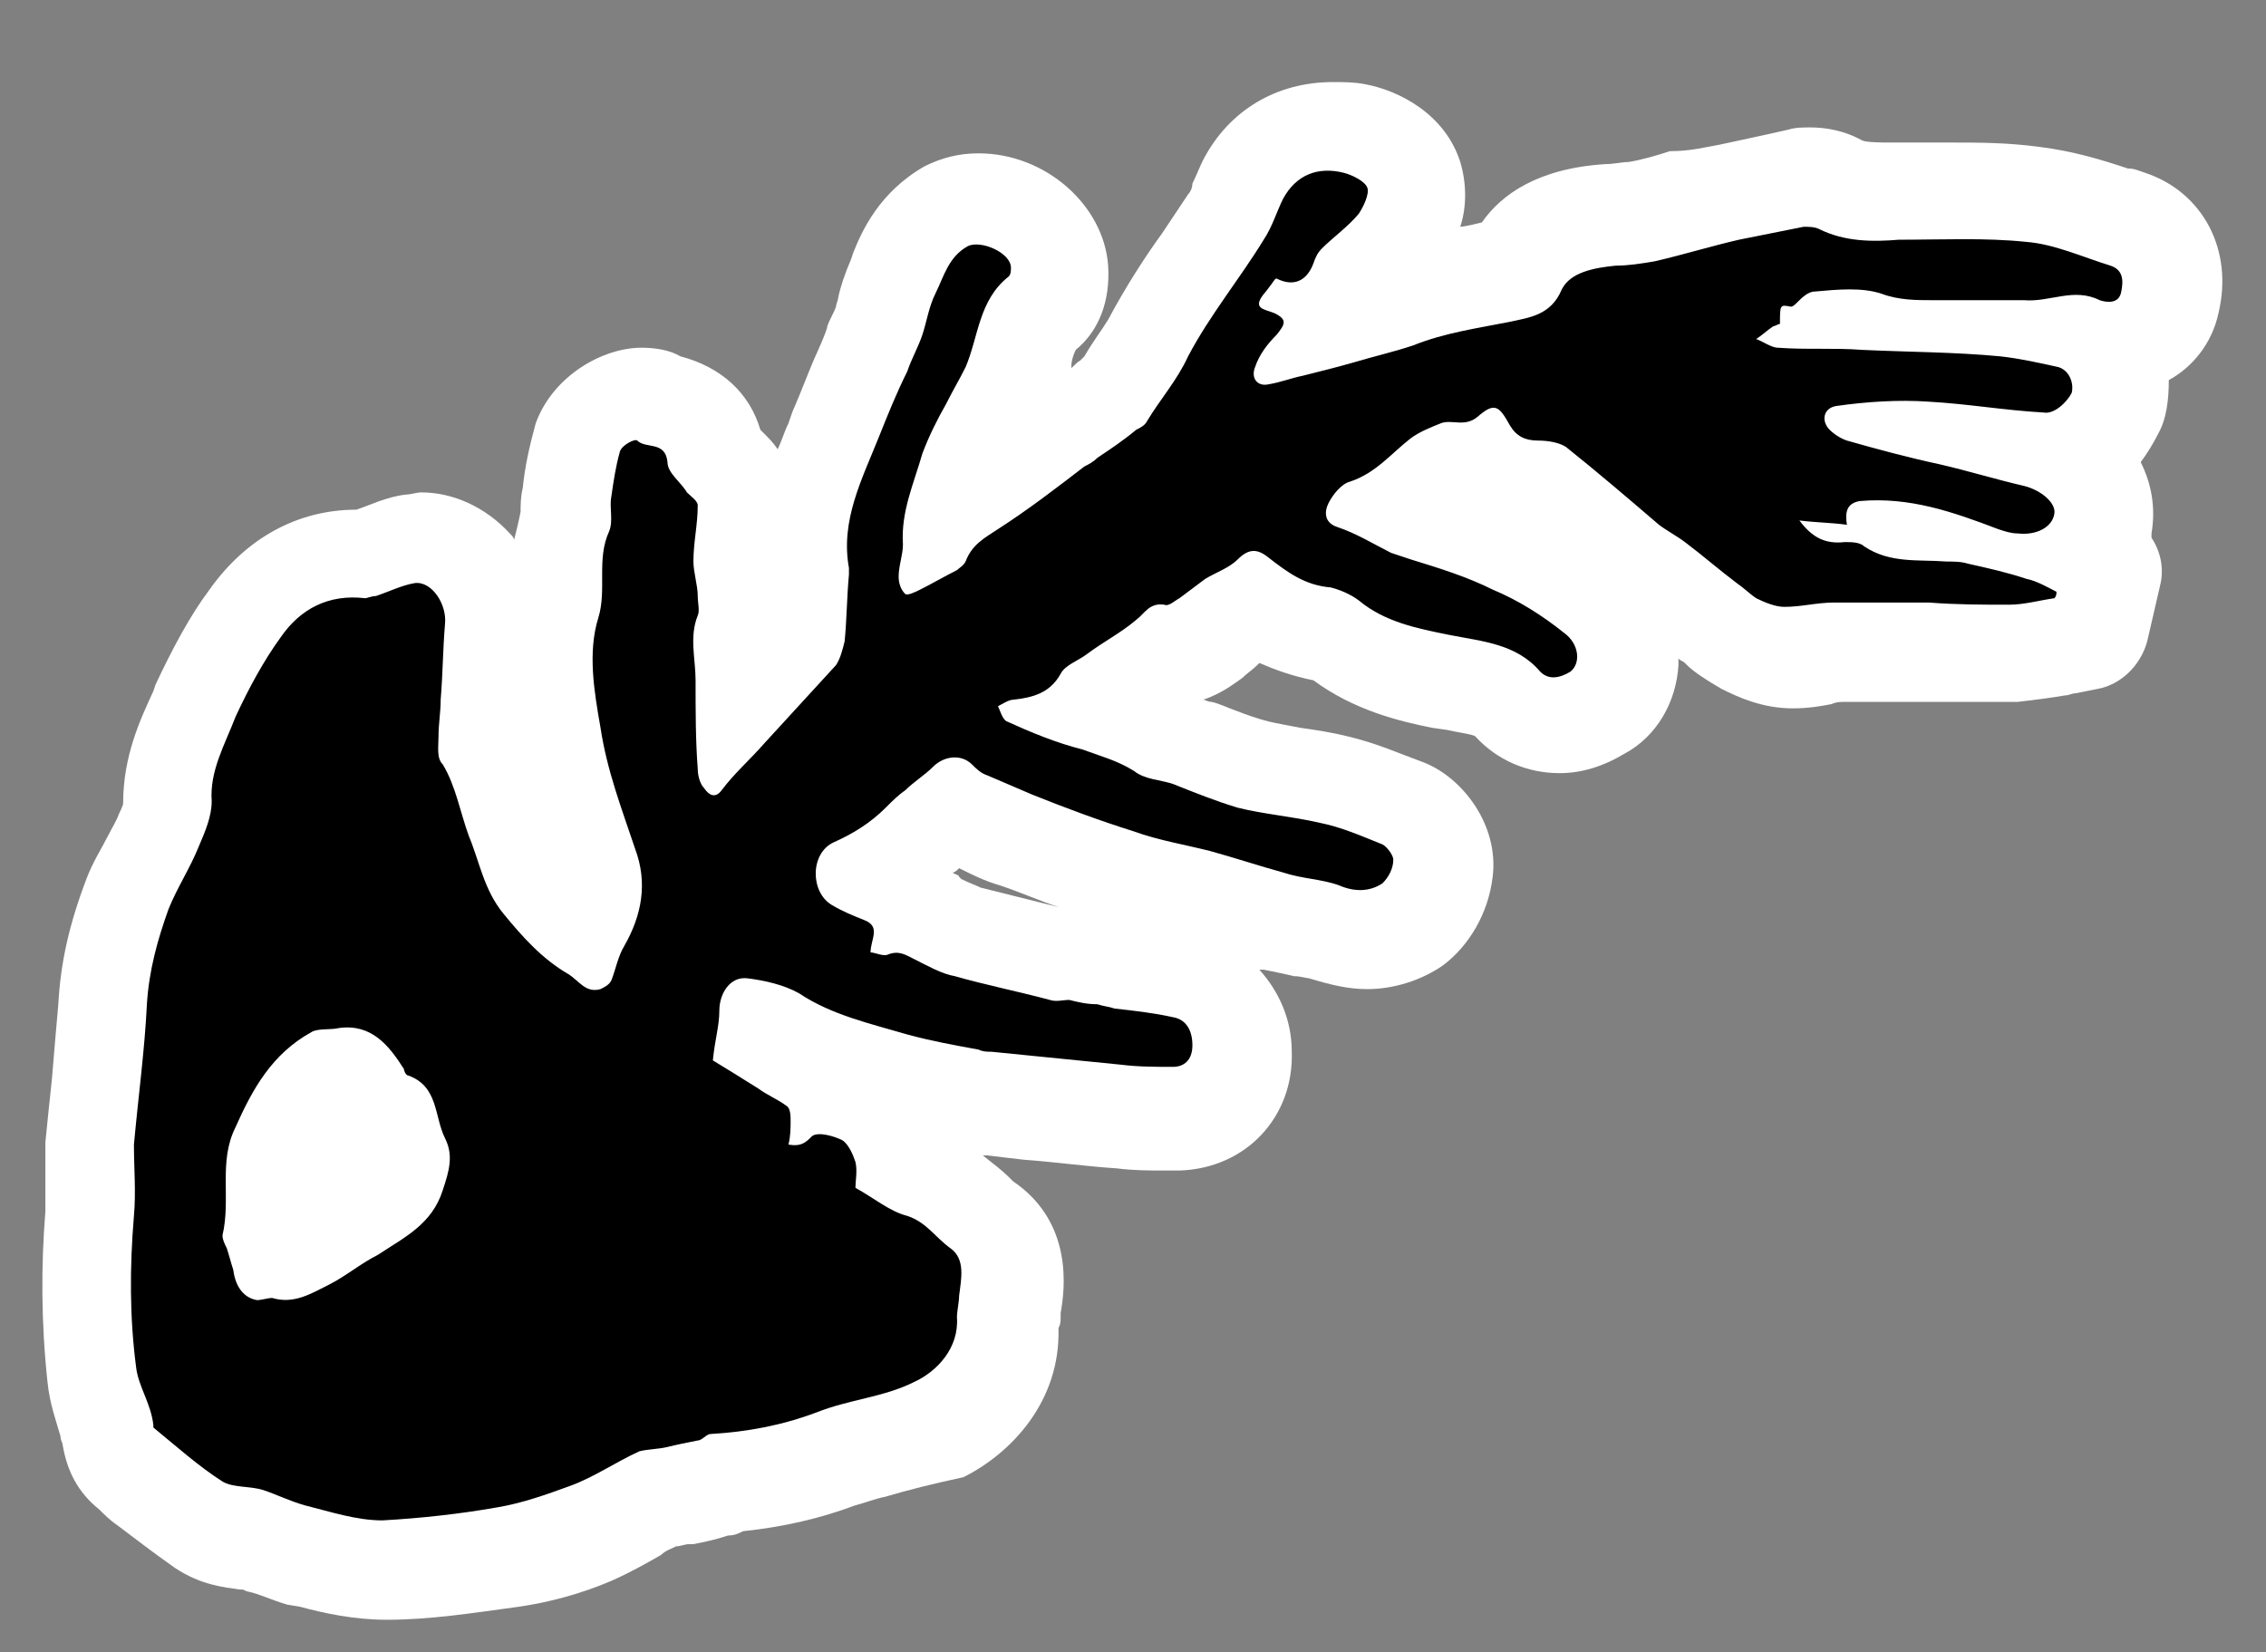 <?xml version="1.0" encoding="utf-8"?>
<!-- Generator: Adobe Illustrator 27.0.1, SVG Export Plug-In . SVG Version: 6.00 Build 0)  -->
<svg version="1.1" id="Layer_1" xmlns="http://www.w3.org/2000/svg" xmlns:xlink="http://www.w3.org/1999/xlink" x="0px" y="0px"
	 viewBox="0 0 104.9 76.5" style="enable-background:new 0 0 104.9 76.5;" xml:space="preserve">
<rect x="0" y="0" width="104.9" height="76.5" fill="#808080" stroke="none"/>
<style type="text/css">
	.st0{fill:#FFFFFF;}
</style>
<path class="st0" d="M17.9,75c-1.5,0-2.9-0.3-4-0.6l-0.6-0.1c-0.7-0.2-1.3-0.5-1.8-0.6c-0.1,0-0.2-0.1-0.3-0.1c0,0-0.1,0-0.1,0
	c-0.7-0.1-1.8-0.2-3-1c-1-0.7-1.9-1.4-2.7-2c-0.3-0.2-0.6-0.5-0.8-0.7c-1-0.8-1.5-1.8-1.7-3c0-0.1-0.1-0.2-0.1-0.4
	C2.6,65.8,2.3,65,2.2,64c-0.3-2.8-0.3-5.4-0.1-7.9c0-0.3,0-0.7,0-1.2c0-0.6,0-1.2,0-2c0.1-1,0.2-2,0.3-2.9c0.1-1.2,0.2-2.4,0.3-3.5
	c0.1-1.9,0.5-3.7,1.3-5.8c0.3-0.8,0.7-1.4,1-2c0.2-0.4,0.4-0.7,0.5-1c0,0,0.2-0.4,0.2-0.5c0-2.2,0.8-3.9,1.4-5.2l0.1-0.3
	c0.8-1.7,1.6-3.2,2.5-4.4c1.7-2.4,4.1-3.7,6.8-3.7c0,0,0,0,0,0c0.6-0.2,1.4-0.6,2.3-0.7c0.2,0,0.5-0.1,0.7-0.1c1.5,0,3,0.7,4.1,1.9
	c0.1,0.1,0.2,0.2,0.2,0.3c0.1-0.4,0.2-0.8,0.3-1.3c0-0.3,0-0.7,0.1-1.1c0.1-1,0.3-1.9,0.6-3c0.8-2.2,3.1-3.5,4.9-3.5
	c0.6,0,1.3,0.1,1.8,0.4c1.9,0.5,3.2,1.7,3.7,3.4c0,0,0.1,0.1,0.1,0.1c0.3,0.3,0.5,0.5,0.7,0.8c0.2-0.4,0.3-0.8,0.5-1.2
	c0.1-0.3,0.2-0.6,0.3-0.8c0.3-0.7,0.6-1.5,0.9-2.2c0,0,0.6-1.3,0.6-1.5c0.1-0.3,0.3-0.6,0.4-0.9c0-0.1,0.1-0.3,0.1-0.4
	c0.1-0.5,0.3-1.1,0.6-1.8l0.1-0.3c0.4-1,1.2-2.8,3.3-4c0.8-0.4,1.6-0.6,2.5-0.6c3.1,0,5.8,2.4,6,5.2c0.1,1.6-0.4,3-1.5,3.9
	c-0.1,0.2-0.2,0.5-0.2,0.7c0,0.1,0,0.2-0.1,0.2c0.2-0.1,0.3-0.3,0.5-0.4l0.2-0.2c0.4-0.7,0.8-1.2,1.1-1.7c0.8-1.5,1.7-2.9,2.5-4
	c0.4-0.6,0.8-1.2,1.2-1.8c0.1-0.1,0.2-0.3,0.2-0.5c0.2-0.4,0.3-0.7,0.5-1.1c1.2-2.3,3.4-3.6,6-3.6c0.5,0,1,0,1.5,0.1
	c1.6,0.3,3.7,1.4,4.4,3.6c0.3,1,0.3,2.1,0,3c0.2,0,1-0.2,1-0.2c0.9-1.3,2.6-2.5,5.7-2.7c0.4,0,0.8-0.1,1.1-0.1
	c0.6-0.1,1.3-0.3,1.9-0.5C78.3,7,79,6.8,79.6,6.7c0.9-0.2,1.9-0.4,3.2-0.7c0.3-0.1,0.7-0.1,1-0.1c0.6,0,1.5,0.1,2.4,0.6
	c0.2,0.1,1,0.1,1.3,0.1l2.9,0c1.2,0,2.5,0,4,0.2c1.6,0.2,2.9,0.6,4.1,1C98.8,7.8,99,7.9,99.3,8c2.7,0.9,4.1,3.6,3.4,6.5
	c-0.3,1.4-1.2,2.5-2.3,3.1c0,0.9-0.1,1.8-0.5,2.5c-0.2,0.4-0.5,0.9-0.8,1.3c0.5,1,0.7,2.1,0.5,3.3c0,0.1,0,0.1,0,0.2
	c0.4,0.6,0.6,1.4,0.4,2.2l-0.6,2.6c-0.3,1.1-1.2,2-2.3,2.2l-1,0.2c-0.2,0-0.3,0.1-0.5,0.1c-0.6,0.1-1.3,0.2-2.2,0.3
	c-0.3,0-0.5,0-0.8,0c-0.6,0-1.2,0-1.8,0c-0.4,0-0.8,0-1.2,0l-0.8,0c-0.7,0-1.3,0-2,0c-0.5,0-1,0-1.4,0c-0.2,0-0.4,0-0.6,0.1
	c-0.5,0.1-1.1,0.2-1.8,0.2c-1.4,0-2.5-0.5-3.3-0.9c-0.7-0.4-1.3-0.8-1.6-1.1l-0.1-0.1c-0.1-0.1-0.2-0.1-0.3-0.2c0,0.1,0,0.2,0,0.3
	c-0.1,1.7-1,3.3-2.5,4.1c-1,0.6-2,0.9-3,0.9c-1.5,0-2.9-0.6-3.9-1.7c-0.1-0.1-0.9-0.2-1.3-0.3l-0.7-0.1c-1.5-0.3-3.6-0.8-5.5-2.2
	c-1-0.2-1.8-0.5-2.5-0.8c0,0-0.1,0.1-0.1,0.1c-0.2,0.2-0.5,0.4-0.7,0.6c-0.3,0.2-0.9,0.7-1.8,1c0.1,0,0.2,0.1,0.4,0.1
	c0.4,0.1,0.8,0.3,1.1,0.4c0.5,0.2,1.1,0.4,1.5,0.5c0.4,0.1,1,0.2,1.5,0.3c0.7,0.1,1.4,0.2,2.2,0.4c1.3,0.3,2.4,0.8,3.5,1.2
	c1.8,0.7,3.5,2.9,3.2,5.3c-0.2,1.7-1.1,3.2-2.3,4.1c-1,0.7-2.3,1.1-3.5,1.1c-0.9,0-1.7-0.2-2.7-0.5c-0.1,0-0.4-0.1-0.7-0.1
	c-0.4-0.1-0.9-0.2-1.4-0.3c-0.1,0-0.1,0-0.2,0c0.9,1,1.5,2.3,1.5,3.8c0.1,3-2.1,5.4-5.2,5.5c-0.2,0-0.5,0-0.7,0
	c-0.7,0-1.4,0-2.2-0.1c-1.5-0.1-2.9-0.3-4.3-0.4l-1.7-0.2c-0.1,0-0.1,0-0.2,0c0.5,0.4,0.9,0.7,1.2,1c0.1,0.1,0.1,0.1,0.2,0.2
	c2.8,1.9,2.4,5,2.2,6.1l0,0.2c0,0.2,0,0.3-0.1,0.5l0,0c0.1,3.4-2.2,5.8-4.4,6.9C43.2,68.7,42,69,41,69.3c-0.5,0.1-1,0.3-1.4,0.4
	c-1.6,0.6-3.3,1-5.2,1.2c-0.2,0.1-0.4,0.2-0.7,0.2c-0.6,0.2-1.1,0.3-1.6,0.4l-0.2,0c-0.2,0-0.4,0.1-0.6,0.1
	c-0.2,0.1-0.5,0.2-0.7,0.4c-0.7,0.4-1.4,0.8-2.3,1.2c-1.4,0.6-2.9,1-4.3,1.2C21.8,74.7,19.9,75,17.9,75C18,75,17.9,75,17.9,75z
	 M44.1,40.4c0.1,0.1,0.3,0.1,0.3,0.2l0.1,0.1c0.4,0.2,0.7,0.3,0.9,0.4c1.2,0.3,2.4,0.6,3.6,0.9c-0.9-0.3-1.8-0.7-2.7-1L46.3,41
	c-0.7-0.2-1.3-0.5-1.9-0.8C44.3,40.3,44.2,40.4,44.1,40.4z"/>
<path class="st0" d="M17.9,72.2c-1.2,0-2.3-0.3-3.3-0.6c-0.2-0.1-0.4-0.1-0.6-0.2c-0.5-0.1-0.9-0.3-1.3-0.5
	c-0.2-0.1-0.5-0.2-0.7-0.3c-0.1,0-0.3-0.1-0.5-0.1c-0.5-0.1-1.2-0.1-1.8-0.5c-0.9-0.6-1.7-1.2-2.4-1.8C7,68,6.7,67.8,6.4,67.5
	c-0.5-0.4-0.6-0.9-0.6-1.1c0-0.3-0.2-0.6-0.3-1c-0.2-0.5-0.4-1-0.5-1.7c-0.3-2.6-0.3-5-0.1-7.3c0.1-0.5,0-1,0-1.6c0-0.5,0-1.1,0-1.7
	c0.1-1,0.2-1.9,0.3-2.9c0.1-1.2,0.2-2.4,0.3-3.6c0.1-1.5,0.4-3.1,1.2-4.9c0.2-0.6,0.6-1.2,0.8-1.7c0.2-0.4,0.4-0.8,0.6-1.2l0.1-0.2
	c0.2-0.4,0.4-0.9,0.4-1.2c-0.1-1.7,0.6-3.1,1.1-4.3l0.1-0.3c0.7-1.6,1.4-2.9,2.2-4c1.2-1.6,2.8-2.5,4.6-2.5c0.1,0,0.3,0,0.4,0
	c0,0,0.1,0,0.1,0c0.2-0.1,0.3-0.1,0.5-0.2c0.5-0.2,1-0.4,1.7-0.5c0.1,0,0.2,0,0.3,0c0.7,0,1.4,0.3,1.9,0.9c0.6,0.7,1,1.7,0.9,2.7
	c-0.1,0.7-0.1,1.4-0.1,2.2c0,0.4,0,0.8,0,1.2c0,0.3,0,0.5-0.1,0.8c0,0.3-0.1,0.6-0.1,0.9c0,0.1,0,0.2,0,0.3c0,0.1,0,0.3,0,0.4
	c0.5,0.8,0.7,1.6,0.9,2.4c0.1,0.4,0.2,0.8,0.3,1.1c0.1,0.3,0.2,0.7,0.4,1c0.3,0.8,0.5,1.6,1,2.2c0.8,1.1,1.6,1.9,2.5,2.4
	c0,0,0.1,0,0.1,0.1c0.1-0.3,0.2-0.6,0.4-0.9c0.7-1.1,0.8-2.1,0.4-3.3L28,39.4c-0.6-1.7-1.1-3.4-1.4-5.3l0-0.1
	c-0.3-1.8-0.6-3.8,0-5.7c0.1-0.4,0.1-0.8,0.1-1.3c0-0.8,0-1.8,0.5-2.8c0-0.1,0-0.2,0-0.3c0-0.3,0-0.6,0-0.9c0.1-0.9,0.2-1.6,0.5-2.4
	c0.3-0.9,1.5-1.6,2.2-1.6c0.3,0,0.6,0.1,0.9,0.2c0,0,0,0,0.1,0c1.2,0.2,1.9,0.9,2.1,2c0.1,0.1,0.2,0.2,0.2,0.3
	c0.1,0.1,0.2,0.3,0.4,0.4c0,0,0,0,0.1,0c0.2,0.2,0.8,0.7,0.8,1.5c0,0.5-0.1,1-0.1,1.4c0,0.4-0.1,0.8-0.1,1.2c0,0.2,0,0.5,0.1,0.7
	c0,0.2,0.1,0.4,0.1,0.7c0,0,0,0.1,0,0.1c0.1,0.4,0.2,0.9-0.1,1.5c-0.1,0.3-0.1,0.7,0,1.4c0,0.3,0.1,0.7,0.1,1c0,0.8,0,1.6,0,2.4
	c0.2-0.2,0.3-0.3,0.5-0.5c0.2-0.3,0.5-0.5,0.7-0.8c0.8-0.9,1.7-1.8,2.5-2.8c0,0,0-0.1,0.1-0.3c0.1-0.7,0.1-1.4,0.1-2.2
	c0-0.3,0-0.6,0-0.9l0-0.1c-0.4-2.3,0.4-4.2,1.2-5.9c0.1-0.3,0.3-0.6,0.4-0.9c0.3-0.7,0.6-1.5,0.9-2.2c0.1-0.3,0.2-0.6,0.4-0.9
	c0.1-0.2,0.2-0.4,0.2-0.6c0.2-0.4,0.3-0.7,0.4-1c0.1-0.2,0.1-0.4,0.2-0.6c0.1-0.4,0.2-0.9,0.4-1.3c0.1-0.1,0.1-0.2,0.2-0.4
	c0.3-0.8,0.8-1.9,2-2.5c0.3-0.2,0.7-0.3,1.1-0.3c1.8,0,3.1,1.4,3.1,2.6c0,0.7-0.2,1.3-0.7,1.7c-0.5,0.4-0.7,1-1,2
	c-0.2,0.5-0.3,1.1-0.6,1.7c-0.2,0.4-0.4,0.7-0.6,1.1c-0.1,0.2-0.3,0.5-0.4,0.7c-0.1,0.2-0.2,0.4-0.3,0.6c-0.3,0.5-0.5,1-0.7,1.5
	c-0.1,0.3-0.2,0.6-0.3,0.9c-0.3,1-0.6,1.9-0.6,2.8c0,0,0,0,0,0.1c0,0,0,0,0,0c0.5-0.9,1.2-1.4,1.8-1.8c0.1,0,0.1-0.1,0.2-0.1
	c0.9-0.6,1.7-1.2,2.6-1.9c0.4-0.3,0.8-0.6,1.3-1c0.2-0.2,0.4-0.3,0.6-0.3c0,0,0.1-0.1,0.1-0.1c0.6-0.4,1.2-0.8,1.7-1.2l0,0
	c0.1,0,0.1-0.1,0.2-0.1c0,0,0,0,0,0c0.1-0.2,0.3-0.4,0.4-0.6c0.5-0.7,0.9-1.4,1.3-2.1c0.7-1.3,1.5-2.5,2.3-3.7
	c0.5-0.6,0.9-1.3,1.3-1.9c0.2-0.2,0.3-0.6,0.4-0.9c0.1-0.3,0.3-0.6,0.4-0.9c0.7-1.4,2-2.1,3.5-2.1c0.3,0,0.6,0,1,0.1
	c0.7,0.1,1.9,0.6,2.3,1.7c0.3,1.1-0.3,2.2-0.7,2.7c-0.4,0.4-0.8,0.8-1.2,1.1c-0.2,0.2-0.4,0.3-0.6,0.5c0,0-0.1,0.1-0.1,0.2l0,0
	c-0.4,0.9-0.9,1.4-1.7,1.7c0,0.3,0,0.6-0.1,0.8c0.5-0.1,0.9-0.2,1.4-0.4c0.2-0.1,0.5-0.1,0.7-0.2c0.7-0.2,1.4-0.4,2-0.6
	c1.4-0.6,2.9-0.8,4.3-1.1l0.6-0.1c0.9-0.2,1-0.2,1.2-0.6c0.8-1.8,3.1-1.9,3.8-2c0.5,0,1.1-0.1,1.6-0.2c0.7-0.2,1.4-0.3,2-0.5
	c0.6-0.2,1.2-0.3,1.8-0.5c0.9-0.2,1.8-0.4,3-0.6c0.2,0,0.3,0,0.5,0c0.3,0,0.7,0,1.2,0.3c0.7,0.4,1.6,0.4,2.5,0.4l0.6,0
	c0.3,0,0.7,0,1,0c0.4,0,0.9,0,1.3,0c1.1,0,2.4,0,3.7,0.2c1.2,0.1,2.4,0.5,3.5,0.9c0.3,0.1,0.5,0.2,0.8,0.3c1.2,0.4,1.9,1.7,1.5,3.1
	c-0.3,1-1.1,1.7-2.1,1.7c-0.4,0-0.8-0.1-1.1-0.3c-0.1-0.1-0.3-0.1-0.4-0.1c-0.3,0-0.6,0.1-0.9,0.1c-0.2,0-0.3,0.1-0.5,0.1
	c0.2,0,0.3,0.1,0.5,0.1l0.3,0.1c0.7,0.2,1.3,0.7,1.6,1.3c0.3,0.7,0.3,1.5,0,2.1c-0.4,0.8-1.4,1.8-2.6,1.8c0,0-0.1,0-0.1,0
	c-0.9,0-1.7-0.1-2.5-0.2c0,0,0.1,0,0.1,0c0.7,0.2,1.4,0.4,2.1,0.6c1.7,0.4,2.7,1.8,2.5,3.1c-0.1,0.7-0.5,1.3-1.1,1.7
	c0.1,0.1,0.2,0.1,0.3,0.1l1.2,0.5l-0.6,2.6l-1,0.2c-0.2,0-0.4,0.1-0.6,0.1c-0.5,0.1-1.1,0.2-1.7,0.2c-0.2,0-0.5,0-0.7,0
	c-0.6,0-1.1,0-1.7,0c-0.4,0-0.9,0-1.3,0l-0.8,0c-0.7,0-1.4,0-2,0c-0.5,0-1,0-1.5,0c-0.3,0-0.6,0.1-0.9,0.1c-0.4,0.1-0.9,0.1-1.4,0.1
	c-0.8,0-1.4-0.3-2-0.6c-0.4-0.2-0.7-0.5-0.9-0.7c-0.1-0.1-0.2-0.1-0.2-0.2l-0.1-0.1c-0.8-0.6-1.5-1.2-2.3-1.8
	c-0.1-0.1-0.3-0.2-0.4-0.3c-0.3-0.2-0.5-0.3-0.8-0.6c-0.6-0.5-1.1-0.9-1.6-1.4c-0.8-0.7-1.7-1.5-2.6-2.1c-0.1,0-0.2,0-0.4,0
	c-1,0-1.8-0.4-2.4-1.1c-0.4,0.2-0.8,0.3-1.2,0.3c-0.1,0-0.3,0-0.3,0c0,0,0,0-0.1,0c-0.2,0.1-0.4,0.2-0.6,0.2
	c-0.2,0.1-0.4,0.2-0.5,0.2c-0.2,0.2-0.5,0.4-0.7,0.6c-0.5,0.4-1,0.9-1.7,1.3c0.1,0.1,0.3,0.1,0.4,0.2c0.3,0.2,0.6,0.3,0.9,0.4
	c0.1,0,0.2,0.1,0.3,0.1c0.2,0,0.3,0.1,0.5,0.1c0.4,0.1,0.7,0.2,1.1,0.4c0.9,0.3,1.9,0.6,2.9,1.1c1.2,0.6,2.4,1.3,3.5,2.1
	c0.8,0.6,1.3,1.5,1.2,2.5c0,0.8-0.4,1.5-1.1,1.8c-0.5,0.3-1.1,0.5-1.6,0.5c-0.7,0-1.3-0.3-1.8-0.8c-0.6-0.7-1.5-0.9-2.8-1.2
	c-0.2,0-0.4-0.1-0.5-0.1l-0.1,0c-1.5-0.3-3.3-0.7-4.8-1.9c-0.1-0.1-0.3-0.2-0.4-0.2c-1.4-0.1-2.5-0.8-3.4-1.5
	c-0.3,0.2-0.7,0.4-0.9,0.6c-0.2,0.1-0.3,0.2-0.5,0.3c-0.2,0.1-0.3,0.3-0.5,0.4c-0.2,0.2-0.4,0.3-0.6,0.5l-0.1,0
	c-0.3,0.2-0.8,0.6-1.5,0.6c0,0,0,0,0,0c-0.1,0.1-0.2,0.2-0.3,0.3c-0.5,0.5-1.1,0.8-1.7,1.2c-0.3,0.2-0.5,0.3-0.7,0.5
	c-0.2,0.1-0.3,0.2-0.5,0.3c-0.1,0.1-0.2,0.1-0.3,0.2c-0.2,0.4-0.5,0.7-0.8,0.9c0.3,0.1,0.6,0.2,1,0.3l0.2,0.1
	c0.8,0.2,1.7,0.5,2.6,1.1c0.1,0.1,0.4,0.2,0.7,0.2c0.2,0.1,0.5,0.1,0.7,0.2c0.4,0.1,0.7,0.3,1,0.4c0.6,0.3,1.2,0.5,1.8,0.6
	c0.6,0.1,1.2,0.2,1.8,0.3c0.6,0.1,1.3,0.2,2,0.4c1.1,0.3,2.1,0.7,3.1,1.1c0.8,0.3,1.6,1.3,1.5,2.3c-0.1,0.7-0.4,1.6-1.2,2.1
	c-0.6,0.4-1.2,0.6-1.9,0.6c-0.5,0-1-0.1-1.6-0.3c-0.3-0.1-0.8-0.2-1.2-0.3c-0.4-0.1-0.8-0.1-1.2-0.2c-0.7-0.2-1.3-0.4-1.9-0.5
	c-0.5-0.1-1-0.3-1.5-0.4c-0.4-0.1-0.9-0.2-1.3-0.3c-0.7-0.2-1.5-0.4-2.3-0.6c-1.6-0.5-3.1-1.1-4.6-1.6l-0.2-0.1
	c-0.8-0.3-1.6-0.6-2.3-1c-0.3-0.1-0.6-0.3-0.8-0.5c-0.3,0.3-0.6,0.5-0.9,0.7c-0.1,0.1-0.3,0.2-0.4,0.3c-0.3,0.2-0.5,0.4-0.7,0.6
	c-0.7,0.7-1.6,1.4-2.8,1.9c0,0.1,0,0.1,0,0.2c0.2,0.1,0.6,0.3,0.9,0.4c0.1,0.1,0.3,0.1,0.4,0.2c0.6,0.2,1.1,0.7,1.3,1.5
	c0.5,0.1,0.8,0.3,1.1,0.4l0.1,0.1c0.6,0.3,1.1,0.6,1.6,0.7c1.3,0.4,2.7,0.7,4,1l0.3,0.1c0,0,0,0,0,0c0,0,0.1,0,0.1,0
	c0.1,0,0.1,0,0.2,0c0.2,0,0.3,0,0.4,0c0.4,0,0.7,0.1,1,0.2c0.1,0,0.2,0,0.3,0.1c0.1,0,0.2,0,0.3,0.1c0.1,0,0.3,0.1,0.4,0.1
	c0.3,0,0.6,0.1,0.9,0.1c0.7,0.1,1.3,0.1,2,0.3c1.3,0.3,2.1,1.4,2.1,2.7c0,1.5-1,2.5-2.4,2.6c-0.2,0-0.4,0-0.6,0c-0.6,0-1.2,0-2-0.1
	c-1.5-0.1-2.9-0.3-4.4-0.4c-0.6-0.1-1.1-0.1-1.7-0.2c0,0-0.1,0-0.1,0c-0.2,0-0.4,0-0.6-0.1c-0.3-0.1-0.6-0.1-0.8-0.2
	c-0.8-0.2-1.7-0.3-2.5-0.6l-0.4-0.1c-1.7-0.4-3.4-0.9-5.1-2c-0.3-0.2-0.7-0.3-1.2-0.4c0,0.5-0.1,0.9-0.2,1.4
	c0.4,0.2,0.8,0.5,1.2,0.8c0.1,0.1,0.3,0.2,0.4,0.2c0.3,0.2,0.7,0.4,1.1,0.7c0.3,0.3,0.5,0.6,0.6,0.9c0,0,0,0,0.1,0
	c0.7,0,1.4,0.2,1.8,0.5c1,0.5,1.3,1.7,1.4,2.1c0.1,0.2,0.1,0.5,0.1,0.7c0.5,0.3,0.8,0.5,1.2,0.6c0.9,0.3,1.6,0.9,2,1.3
	c0.2,0.2,0.3,0.3,0.5,0.4c1.4,1,1.2,2.6,1.1,3.4c0,0.1,0,0.2,0,0.2c0,0.1,0,0.2-0.1,0.4c0,0.1,0,0.3,0,0.4c0.1,2.2-1.4,3.8-2.8,4.5
	c-1,0.5-1.9,0.7-2.9,1c-0.6,0.2-1.2,0.3-1.7,0.5c-1.5,0.6-3.1,0.9-5,1.1c-0.2,0.1-0.4,0.2-0.6,0.3c-0.5,0.1-0.9,0.2-1.4,0.3l-0.2,0
	c-0.2,0-0.4,0.1-0.6,0.1c-0.1,0-0.3,0-0.3,0c-0.4,0.2-0.8,0.4-1.2,0.7c-0.6,0.4-1.3,0.7-2,1c-1.2,0.5-2.5,0.9-3.7,1.1
	C21.4,71.9,19.7,72.1,17.9,72.2L17.9,72.2z"/>
<g id="_x35_26SFE_00000140706914128591973370000016478090056104068240_">
	<g>
		<path d="M82.4,15c-0.1,0-0.2,0.1-0.3,0.1c-0.3,0.2-0.5,0.4-0.8,0.6c0.3,0.1,0.7,0.4,1,0.4c1.3,0.1,2.6,0,3.9,0.1
			c2.1,0.1,4.3,0.1,6.4,0.3c0.9,0.1,1.8,0.3,2.7,0.5c0.6,0.2,0.7,0.9,0.6,1.2c-0.2,0.4-0.8,1-1.3,0.9c-1.8-0.1-3.5-0.4-5.3-0.5
			c-1.4-0.1-2.9,0-4.3,0.2c-0.6,0.1-0.7,0.7-0.3,1.1c0.2,0.2,0.5,0.4,0.8,0.5c1.4,0.4,2.9,0.8,4.3,1.1c1.3,0.3,2.6,0.7,3.9,1
			c0.8,0.2,1.5,0.8,1.4,1.3c-0.1,0.6-0.8,1-1.7,0.9c-0.3,0-0.6-0.1-0.9-0.2c-2.1-0.8-4.1-1.5-6.4-1.3c-0.6,0.1-0.7,0.5-0.6,1.1
			c-0.7-0.1-1.4-0.1-2.2-0.2c0.6,0.8,1.2,1.1,2.1,1c0.3,0,0.7,0,0.9,0.2c1.2,0.8,2.5,0.6,3.8,0.7c0.3,0,0.7,0,1,0.1
			c0.9,0.2,1.8,0.4,2.7,0.7c0.5,0.1,1,0.4,1.4,0.6c0,0.1,0,0.2-0.1,0.3c-0.7,0.1-1.4,0.3-2.1,0.3c-1.2,0-2.4,0-3.7-0.1
			c-1.5,0-2.9,0-4.4,0c-0.8,0-1.5,0.2-2.3,0.2c-0.4,0-0.9-0.2-1.3-0.4c-0.3-0.2-0.6-0.5-0.9-0.7c-0.8-0.6-1.6-1.3-2.4-1.9
			c-0.4-0.3-0.8-0.5-1.2-0.8c-1.4-1.2-2.8-2.4-4.3-3.6c-0.3-0.2-0.8-0.3-1.3-0.3c-0.6,0-1-0.2-1.3-0.7c-0.5-0.9-0.7-1.1-1.5-0.4
			c-0.6,0.5-1.2,0.1-1.7,0.3c-0.5,0.2-1,0.4-1.4,0.7c-0.9,0.7-1.6,1.6-2.8,2c-0.4,0.1-0.8,0.6-1,1c-0.2,0.4-0.2,0.9,0.4,1.1
			c0.9,0.3,1.7,0.8,2.5,1.2c0.3,0.1,0.6,0.2,0.9,0.3c1.3,0.4,2.6,0.8,3.8,1.4c1.2,0.5,2.3,1.2,3.3,2c0.7,0.5,0.8,1.4,0.3,1.8
			c-0.5,0.3-1,0.4-1.4,0c-1.1-1.3-2.7-1.4-4.2-1.7c-1.5-0.3-3-0.6-4.2-1.6c-0.4-0.3-0.9-0.5-1.3-0.6c-1.2-0.1-2-0.7-2.9-1.4
			c-0.5-0.4-0.9-0.4-1.4,0.1c-0.4,0.4-1,0.6-1.5,0.9c-0.4,0.3-0.8,0.6-1.2,0.9c-0.2,0.1-0.5,0.4-0.7,0.3c-0.7-0.1-0.9,0.4-1.3,0.7
			c-0.7,0.6-1.5,1-2.3,1.6c-0.4,0.3-1,0.5-1.2,0.9c-0.5,0.9-1.3,1.1-2.2,1.2c-0.2,0-0.5,0.2-0.7,0.3c0.1,0.2,0.2,0.6,0.4,0.7
			c1.1,0.5,2.3,1,3.5,1.3c0.8,0.3,1.6,0.5,2.4,1c0.5,0.4,1.2,0.4,1.8,0.6c1,0.4,2,0.8,3,1.1c1.2,0.3,2.5,0.4,3.8,0.7
			c1,0.2,1.9,0.6,2.9,1c0.2,0.1,0.5,0.5,0.5,0.7c0,0.4-0.2,0.8-0.5,1.1c-0.6,0.4-1.3,0.4-2,0.1c-0.8-0.3-1.7-0.3-2.6-0.6
			c-1.1-0.3-2.3-0.7-3.4-1c-1.2-0.3-2.4-0.5-3.5-0.9c-1.6-0.5-3.2-1.1-4.7-1.7c-0.7-0.3-1.4-0.6-2.1-0.9c-0.3-0.1-0.5-0.3-0.7-0.5
			c-0.5-0.5-1.3-0.4-1.8,0.1c-0.4,0.4-0.9,0.7-1.3,1.1c-0.3,0.2-0.6,0.5-0.9,0.8c-0.7,0.7-1.5,1.2-2.4,1.6c-1.1,0.5-1.1,2.3-0.1,2.9
			c0.5,0.3,1,0.5,1.5,0.7c0.8,0.3,0.3,0.9,0.3,1.5c0.2,0,0.6,0.2,0.8,0.1c0.5-0.2,0.8,0,1.2,0.2c0.6,0.3,1.3,0.7,1.9,0.8
			c1.4,0.4,2.9,0.7,4.4,1.1c0.3,0.1,0.6,0,0.9,0c0.4,0.1,0.8,0.2,1.3,0.2c0.3,0.1,0.5,0.1,0.8,0.2c0.9,0.1,1.8,0.2,2.7,0.4
			c0.6,0.1,0.9,0.6,0.9,1.3c0,0.7-0.4,1-0.9,1c-0.8,0-1.6,0-2.4-0.1c-2-0.2-4-0.4-6-0.6c-0.2,0-0.4,0-0.6-0.1
			c-1.1-0.2-2.2-0.4-3.3-0.7c-1.7-0.5-3.5-0.9-5-1.9c-0.7-0.4-1.6-0.6-2.4-0.7c-0.8-0.1-1.3,0.7-1.3,1.5c0,0.7-0.2,1.3-0.3,2.3
			c0.5,0.3,1.3,0.8,2.1,1.3c0.4,0.3,0.9,0.5,1.3,0.8c0.2,0.1,0.2,0.5,0.2,0.7c0,0.3,0,0.7-0.1,1.1c0.6,0.1,0.8-0.1,1.1-0.4
			c0.3-0.2,1,0,1.4,0.2c0.3,0.2,0.5,0.7,0.6,1c0.1,0.4,0,0.9,0,1.2c0.9,0.5,1.6,1.1,2.4,1.3c0.9,0.3,1.3,1,2,1.5
			c0.7,0.5,0.5,1.4,0.4,2.2c0,0.3-0.1,0.7-0.1,1c0.1,1.4-0.9,2.5-2,3c-1.4,0.7-3,0.8-4.5,1.4c-1.6,0.6-3.2,0.9-4.9,1
			c-0.2,0-0.4,0.3-0.6,0.3c-0.5,0.1-1,0.2-1.4,0.3c-0.4,0.1-0.9,0.1-1.3,0.2c-1.1,0.5-2.1,1.2-3.2,1.6c-1.1,0.4-2.2,0.8-3.4,1
			c-1.7,0.3-3.5,0.5-5.3,0.6c-1.2,0-2.4-0.4-3.6-0.7c-0.7-0.2-1.3-0.5-1.9-0.7c-0.6-0.2-1.4-0.1-1.9-0.4c-1.1-0.7-2.1-1.6-3.2-2.5
			c0,0,0,0,0-0.1c-0.1-1-0.7-1.8-0.8-2.7c-0.3-2.3-0.3-4.6-0.1-7c0.1-1.1,0-2.2,0-3.3c0.2-2.2,0.5-4.4,0.6-6.5c0.1-1.6,0.5-3,1-4.4
			c0.4-1,1-1.9,1.4-2.9c0.3-0.7,0.6-1.4,0.6-2.1c-0.1-1.4,0.6-2.6,1.1-3.9c0.6-1.3,1.3-2.6,2.1-3.7c0.9-1.3,2.2-2,3.9-1.8
			c0.1,0,0.3-0.1,0.5-0.1c0.6-0.2,1.2-0.5,1.8-0.6c0.8-0.1,1.5,1,1.4,1.9c-0.1,1.2-0.1,2.3-0.2,3.5c0,0.6-0.1,1.1-0.1,1.7
			c0,0.5-0.1,1,0.2,1.3c0.6,1,0.8,2.2,1.2,3.3c0.5,1.2,0.7,2.5,1.6,3.6c0.9,1.1,1.8,2.1,3,2.8c0.5,0.3,0.8,0.9,1.5,0.7
			c0.2-0.1,0.4-0.2,0.5-0.4c0.2-0.5,0.3-1.1,0.6-1.6c0.8-1.4,1.1-2.9,0.5-4.5c-0.6-1.8-1.3-3.6-1.6-5.6c-0.3-1.7-0.6-3.5-0.1-5.1
			c0.4-1.3-0.1-2.7,0.5-4c0.2-0.5,0-1.1,0.1-1.6c0.1-0.7,0.2-1.4,0.4-2.1c0.1-0.3,0.7-0.6,0.8-0.5c0.4,0.4,1.3,0,1.4,1
			c0,0.5,0.6,0.9,0.9,1.4c0.2,0.2,0.5,0.4,0.5,0.6c0,0.9-0.2,1.7-0.2,2.6c0,0.5,0.2,1.1,0.2,1.6c0,0.3,0.1,0.7,0,0.9
			c-0.4,1-0.1,2-0.1,3c0,1.4,0,2.8,0.1,4.1c0,0.3,0.1,0.7,0.3,0.9c0.2,0.3,0.5,0.5,0.8,0.1c0.6-0.8,1.3-1.4,2-2.2
			c1.1-1.2,2.2-2.4,3.3-3.6c0.2-0.3,0.3-0.7,0.4-1.1c0.1-1,0.1-2,0.2-3.1c0-0.1,0-0.2,0-0.3c-0.4-2.2,0.6-4.1,1.4-6.1
			c0.4-1,0.8-2,1.3-3c0.2-0.6,0.5-1.1,0.7-1.7c0.2-0.6,0.3-1.3,0.6-1.9c0.4-0.8,0.6-1.7,1.5-2.2c0.6-0.3,2,0.3,2,1
			c0,0.1,0,0.3-0.1,0.4c-1.4,1.1-1.4,2.8-2,4.2c-0.3,0.6-0.6,1.1-0.9,1.7c-0.4,0.7-0.8,1.5-1.1,2.3c-0.4,1.4-1,2.7-0.9,4.2
			c0,0.5-0.2,1-0.2,1.5c0,0.3,0.1,0.6,0.3,0.8c0.1,0.1,0.5-0.1,0.7-0.2c0.6-0.3,1.1-0.6,1.7-0.9c0.1-0.1,0.3-0.2,0.4-0.4
			c0.3-0.8,0.9-1.1,1.5-1.5c1.4-0.9,2.7-1.9,4-2.9c0.2-0.1,0.4-0.2,0.6-0.4c0.6-0.4,1.2-0.8,1.8-1.3c0.2-0.1,0.4-0.2,0.5-0.4
			c0.6-1,1.4-1.9,1.9-3c1-1.9,2.4-3.6,3.5-5.4c0.4-0.6,0.6-1.3,0.9-1.9c0.6-1.1,1.6-1.5,2.8-1.2c0.4,0.1,1,0.4,1.1,0.7
			c0.1,0.3-0.2,0.9-0.4,1.2c-0.5,0.6-1.2,1.1-1.7,1.6c-0.2,0.2-0.3,0.4-0.4,0.7c-0.3,0.8-0.9,1.1-1.7,0.7C59,12.9,59,13,58.6,13.5
			c-0.7,0.8-0.1,0.8,0.4,1c0.6,0.3,0.5,0.5,0.1,1c-0.4,0.4-0.8,0.9-1,1.5c-0.2,0.5,0.1,0.9,0.6,0.8c0.6-0.1,1.1-0.3,1.6-0.4
			c0.8-0.2,1.6-0.4,2.3-0.6c1-0.3,1.9-0.5,2.8-0.8c1.5-0.6,3-0.8,4.5-1.1c0.9-0.2,1.9-0.3,2.4-1.5c0.4-0.8,1.5-1,2.5-1.1
			c0.6,0,1.2-0.1,1.8-0.2c1.3-0.3,2.6-0.7,3.9-1c1-0.2,2-0.4,3-0.6c0.2,0,0.5,0,0.7,0.1c1.2,0.6,2.5,0.6,3.7,0.5c2,0,4-0.1,5.9,0.1
			c1.3,0.1,2.6,0.7,3.9,1.1c0.6,0.2,0.6,0.7,0.5,1.2c-0.1,0.6-0.7,0.5-1,0.4c-1.2-0.6-2.3,0.1-3.5,0c-1.4,0-2.8,0-4.2,0
			c-0.8,0-1.6,0-2.4-0.3c-0.9-0.3-2-0.2-3.1-0.1c-0.3,0-0.6,0.3-0.8,0.5c-0.1,0.1-0.2,0.2-0.3,0.2C82.4,14.1,82.4,14.1,82.4,15z
			 M15.7,47.6c-0.4,0.1-1,0-1.3,0.2c-1.8,1-2.7,2.6-3.5,4.4c-0.8,1.6-0.2,3.3-0.6,5c0,0.2,0.1,0.4,0.2,0.6c0.1,0.3,0.2,0.7,0.3,1
			c0.1,0.8,0.5,1.3,1.1,1.4c0.2,0,0.5-0.1,0.7-0.1c1,0.3,1.8-0.2,2.6-0.6c0.8-0.4,1.5-1,2.3-1.4c1.2-0.8,2.5-1.4,3-3
			c0.3-0.9,0.5-1.6,0.1-2.4c-0.5-1-0.3-2.4-1.7-2.9c-0.1,0-0.2-0.2-0.2-0.3C18,48.4,17.2,47.4,15.7,47.6z"/>
	</g>
</g>
</svg>
